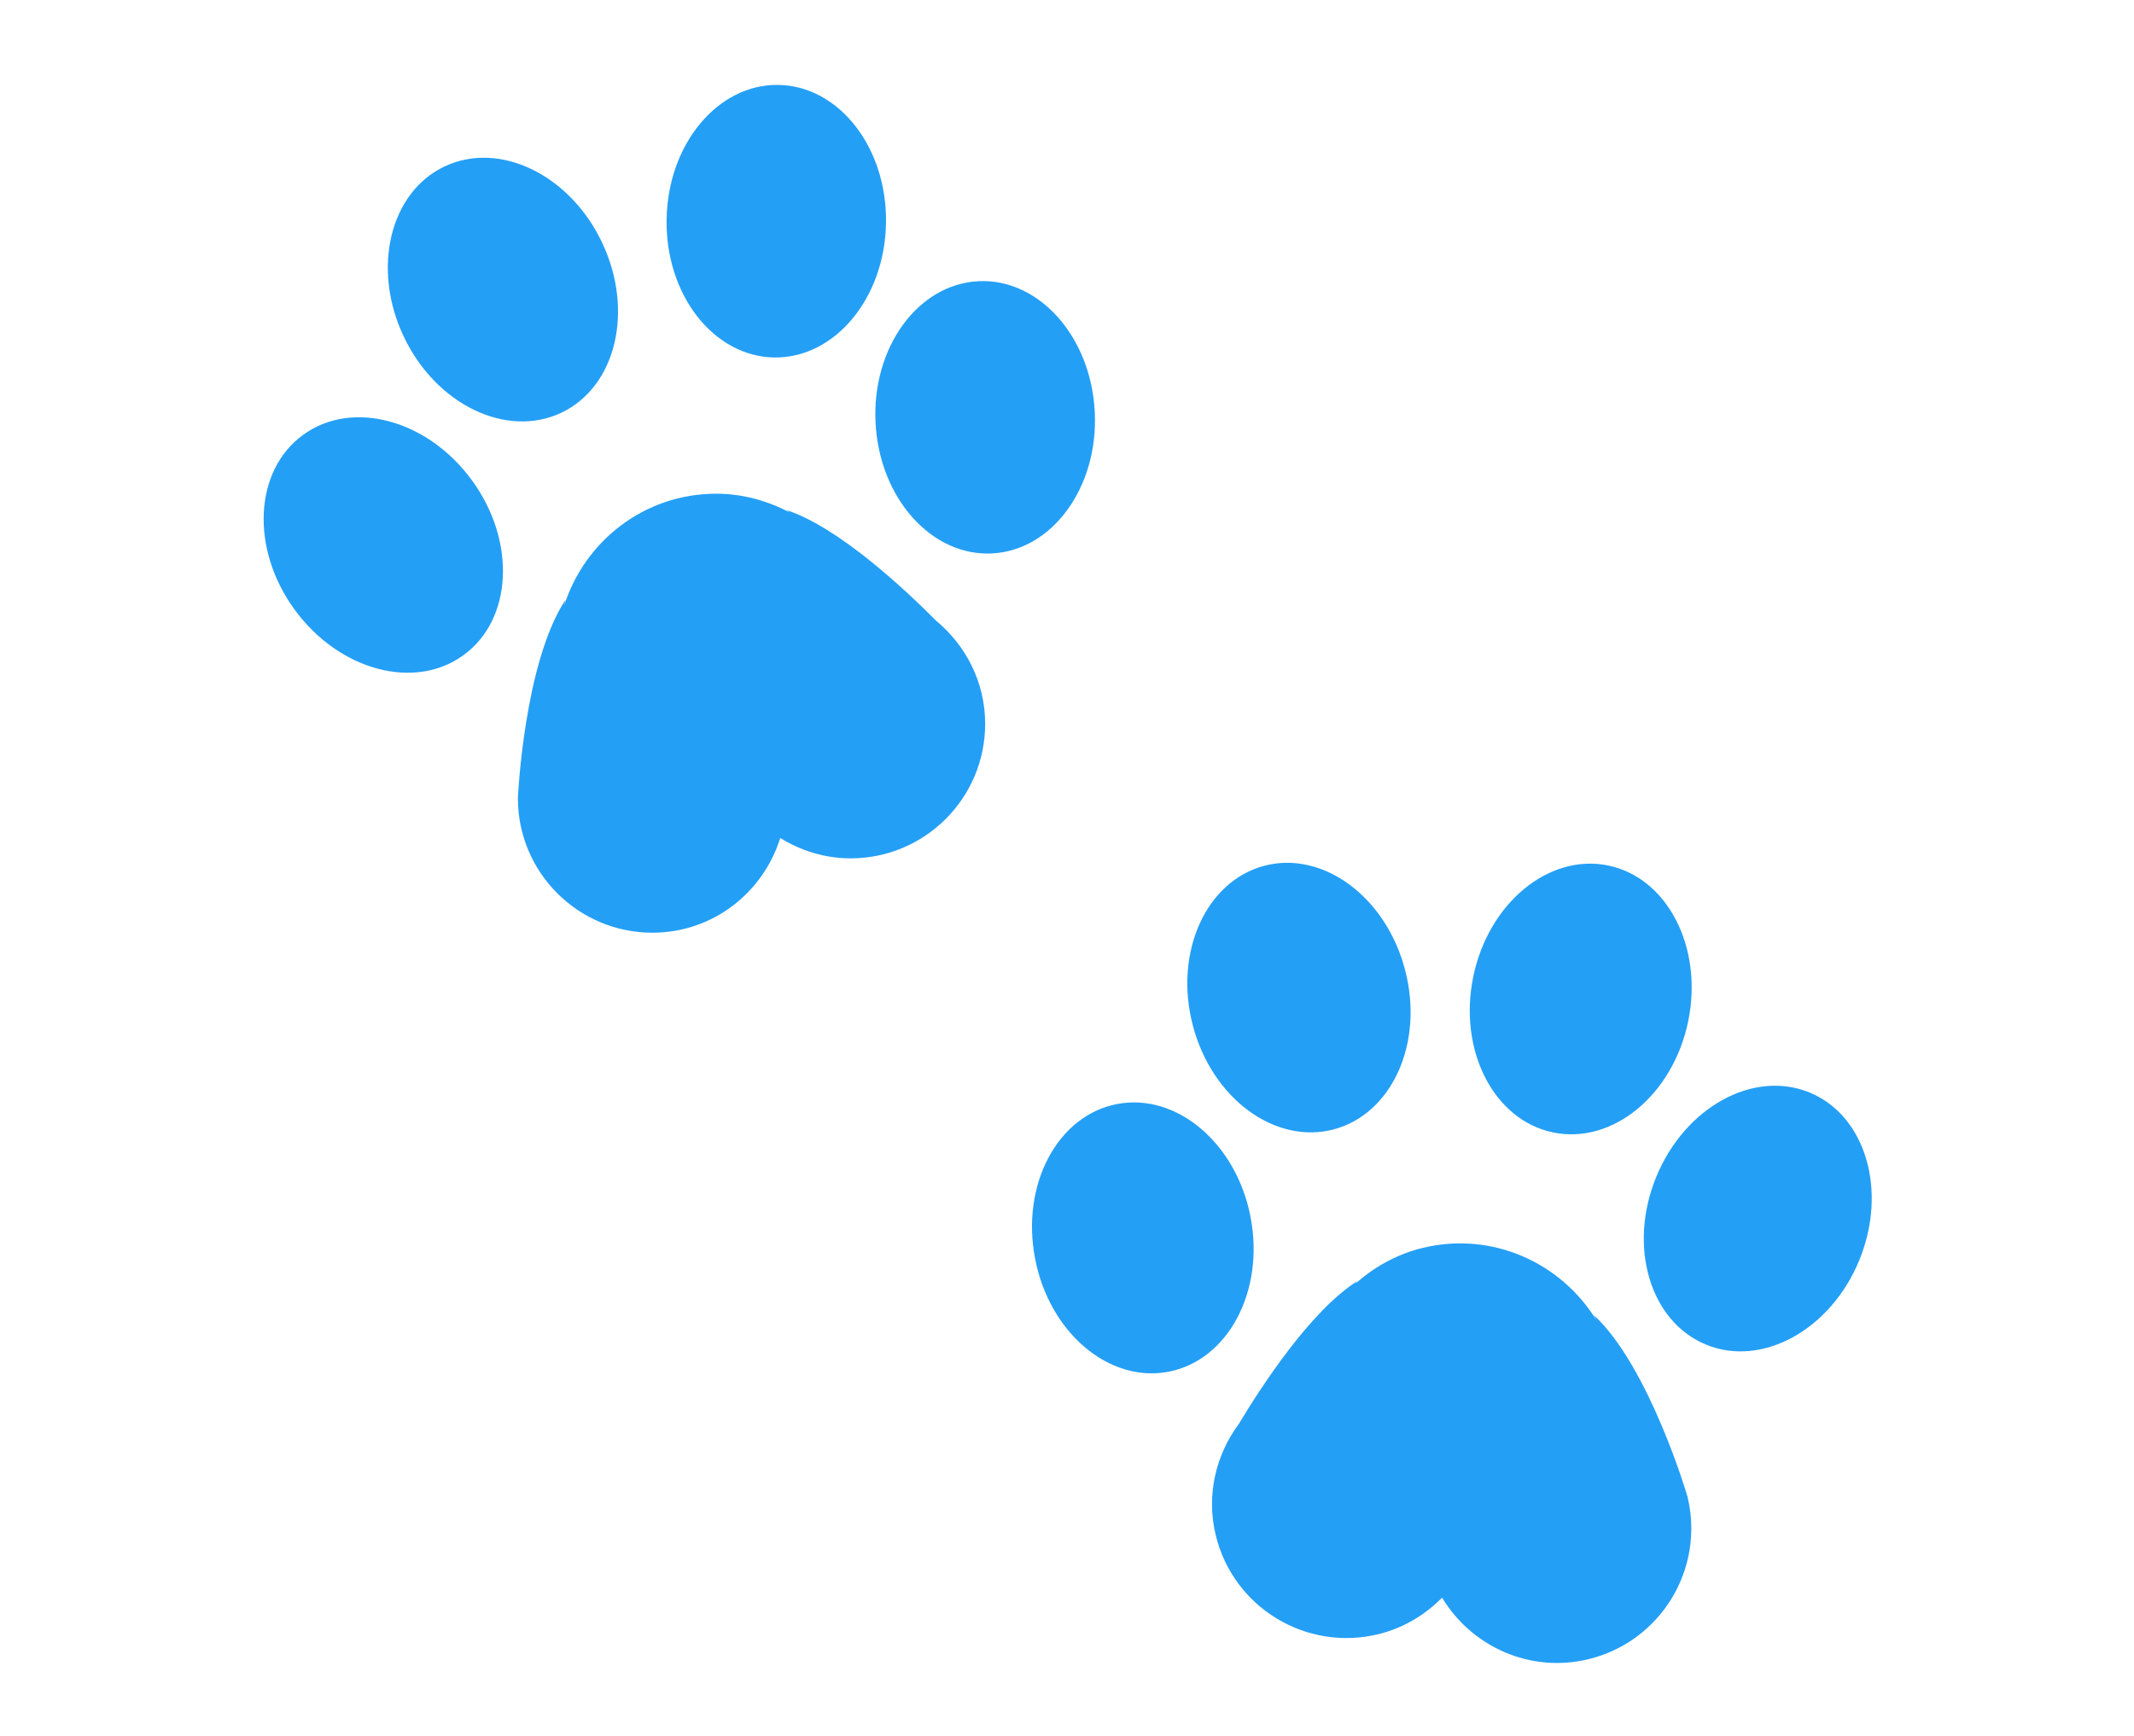 <?xml version="1.0" encoding="utf-8"?>
<!-- Generator: Adobe Illustrator 15.0.0, SVG Export Plug-In . SVG Version: 6.00 Build 0)  -->
<!DOCTYPE svg PUBLIC "-//W3C//DTD SVG 1.1//EN" "http://www.w3.org/Graphics/SVG/1.1/DTD/svg11.dtd">
<svg version="1.1" xmlns="http://www.w3.org/2000/svg" xmlns:xlink="http://www.w3.org/1999/xlink" x="0px" y="0px"
	 width="58.167px" height="47.333px" viewBox="125 157.167 58.167 47.333" enable-background="new 125 157.167 58.167 47.333"
	 xml:space="preserve">
<g id="Layer_4" display="none">
	<g display="inline">
		<path fill="#249ff6" d="M167.455,174.033c3.802-2.229,9.709-1.901,12.492,1.51C175.941,173.508,171.8,173.246,167.455,174.033z"/>
		<path fill="#249ff6" d="M167.59,173.246c2.716-2.821,7.944-3.478,10.999-1.115C174.719,171.276,171.189,171.672,167.59,173.246z"/>
		<path fill="#249ff6" d="M166.843,174.953c3.735-1.183,9.913,0.589,10.457,3.87C174.245,176.133,170.917,175.215,166.843,174.953z"/>
	</g>
	<g display="inline">
		<path fill="#249ff6" d="M150.143,174.033c-4.346-0.787-8.555-0.524-12.493,1.51C140.434,172.131,146.34,171.804,150.143,174.033z"/>
		<path fill="#249ff6" d="M150.007,173.246c-3.667-1.574-7.13-1.904-11-1.115C142.131,169.769,147.291,170.425,150.007,173.246z"/>
		<path fill="#249ff6" d="M150.753,174.953c-4.073,0.262-7.4,1.18-10.456,3.87C140.841,175.542,147.02,173.771,150.753,174.953z"/>
	</g>
	<path display="inline" fill="#249ff6" d="M161.344,177.837c4.888-0.853,8.555-4.067,8.555-7.872c0-0.524-0.068-1.114-0.204-1.639
		c1.629-2.035,3.056-5.708,2.24-6.626c-0.814-0.854-4.616,0.197-6.925,1.574c-1.833-0.918-4.005-1.443-6.313-1.443
		c-2.377,0-4.549,0.525-6.314,1.443c-2.308-1.377-6.111-2.428-6.925-1.574c-0.816,0.852,0.61,4.591,2.308,6.691l0,0
		c-0.136,0.525-0.203,1.049-0.203,1.573c0,3.87,3.733,7.085,8.758,7.937c-2.647,4.594-6.518,12.99-8.487,19.026
		c-3.191,9.578,1.222,15.811,9.234,16.597c-0.339,1.248-0.951,2.166-1.765,2.887c-0.952,0.79-2.106,1.313-3.395,1.511
		c-1.358,0.196-2.852,0.131-4.21-0.197c-2.647-0.658-5.024-2.296-6.042-4.725c-1.291-3.018,0.203-6.364,1.901-9.972
		c1.629-3.477,3.326-7.281,3.191-11.676c-0.068-2.821-0.883-5.184-2.173-6.956c-1.289-1.835-3.124-3.147-5.16-4.001
		c-1.968-0.853-4.208-1.18-6.382-1.115c-3.054,0.066-6.042,0.984-8.487,2.56c-4.48,2.821-5.838,7.216-5.092,11.086
		c0.272,1.444,0.815,2.756,1.629,3.936c0.815,1.183,1.833,2.232,3.123,2.953c3.056,1.838,7.128,1.969,11.474-0.918
		c2.716-1.838,3.327-4.394,2.716-6.757c-0.272-0.983-0.748-1.903-1.358-2.69l0,0l0,0c-0.612-0.787-1.358-1.508-2.24-2.035
		c-2.241-1.376-5.093-1.704-7.604,0.131c-0.678,0.527-0.814,1.445-0.271,2.1s1.494,0.787,2.172,0.262
		c1.29-0.917,2.784-0.787,4.006,0c0.543,0.328,1.018,0.787,1.424,1.313l0,0c0.409,0.524,0.68,1.049,0.816,1.639
		c0.339,1.245,0,2.559-1.426,3.477c-3.124,2.1-5.976,2.035-8.08,0.787c-0.814-0.525-1.562-1.18-2.104-2.033
		c-0.543-0.852-0.952-1.838-1.155-2.821c-0.543-2.755,0.477-5.97,3.803-8.202c1.901-1.245,4.345-1.966,6.79-2.032
		c1.765-0.066,3.531,0.262,5.024,0.917c1.493,0.655,2.851,1.576,3.802,2.953c0.95,1.376,1.562,3.149,1.629,5.314
		c0.068,3.739-1.494,7.15-2.92,10.365c-1.968,4.263-3.734,8.133-1.9,12.333c1.426,3.412,4.617,5.641,8.147,6.495
		c1.833,0.459,3.734,0.59,5.567,0.262c1.833-0.33,3.598-1.052,4.956-2.231c1.426-1.245,2.513-2.952,2.92-5.118
		c8.351-0.656,12.695-7.085,9.504-16.86C167.727,190.63,163.924,182.365,161.344,177.837z"/>
</g>
<g id="Layer_2">
	<g>
		<path fill="#249ff6" d="M150.518,174.09c-0.875-0.88-2.652-2.54-4.069-3.014l0.075,0.059c-0.603-0.315-1.277-0.509-2.004-0.509
			c-1.952,0-3.585,1.289-4.144,3.055l0.039-0.164c-1.135,1.72-1.299,5.409-1.299,5.409c0,2.025,1.643,3.667,3.667,3.667
			c1.645,0,3.019-1.089,3.484-2.582c0.56,0.346,1.214,0.555,1.919,0.555c2.025,0,3.667-1.643,3.667-3.667
			C151.853,175.764,151.326,174.763,150.518,174.09z"/>
		<path fill="#249ff6" d="M133.261,169.022c-1.338,0.973-1.44,3.106-0.23,4.765c1.208,1.657,3.271,2.214,4.604,1.239
			c1.338-0.973,1.44-3.106,0.229-4.765C136.657,168.604,134.595,168.048,133.261,169.022z"/>
		<path fill="#249ff6" d="M140.301,168.418c1.493-0.708,1.99-2.785,1.109-4.641c-0.879-1.853-2.8-2.78-4.294-2.072
			c-1.492,0.708-1.991,2.785-1.11,4.64C136.886,168.198,138.809,169.126,140.301,168.418z"/>
		<path fill="#249ff6" d="M146.103,166.912c1.651,0.024,3.016-1.617,3.047-3.669c0.033-2.052-1.282-3.736-2.935-3.761
			c-1.652-0.026-3.016,1.618-3.045,3.668C143.136,165.203,144.451,166.886,146.103,166.912z"/>
		<path fill="#249ff6" d="M154.84,168.396c-0.101-2.053-1.523-3.646-3.174-3.563c-1.649,0.083-2.905,1.812-2.801,3.859
			c0.104,2.051,1.524,3.645,3.175,3.562C153.688,172.171,154.944,170.442,154.84,168.396z"/>
		<path fill="#249ff6" d="M168.442,193.016l0.077,0.151c-0.962-1.581-2.855-2.443-4.749-1.979c-0.708,0.173-1.318,0.523-1.828,0.974l0.061-0.075
			c-1.265,0.798-2.596,2.833-3.236,3.896c-0.626,0.846-0.897,1.943-0.627,3.044c0.482,1.967,2.468,3.17,4.434,2.688
			c0.687-0.169,1.271-0.527,1.733-0.995c0.806,1.336,2.402,2.068,4,1.675c1.966-0.482,3.168-2.467,2.688-4.433
			C170.996,197.961,169.956,194.418,168.442,193.016z"/>
		<path fill="#249ff6" d="M174.322,186.949c-1.53-0.628-3.399,0.403-4.177,2.301c-0.78,1.898-0.171,3.946,1.357,4.572
			c1.528,0.63,3.399-0.403,4.177-2.301C176.458,189.621,175.851,187.575,174.322,186.949z"/>
		<path fill="#249ff6" d="M167.339,188.039c1.619,0.333,3.265-1.027,3.678-3.038c0.411-2.01-0.568-3.909-2.184-4.24
			c-1.619-0.333-3.265,1.028-3.677,3.036C164.744,185.808,165.72,187.709,167.339,188.039z"/>
		<path fill="#249ff6" d="M161.346,187.957c1.598-0.419,2.476-2.365,1.952-4.351c-0.517-1.984-2.233-3.257-3.831-2.839
			c-1.597,0.418-2.475,2.367-1.954,4.354C158.032,187.107,159.747,188.373,161.346,187.957z"/>
		<path fill="#249ff6" d="M159.087,190.346c-0.386-2.015-2.017-3.394-3.64-3.082c-1.625,0.312-2.624,2.2-2.233,4.216
			c0.386,2.014,2.017,3.395,3.638,3.081C158.475,194.248,159.476,192.362,159.087,190.346z"/>
	</g>
</g>
</svg>
